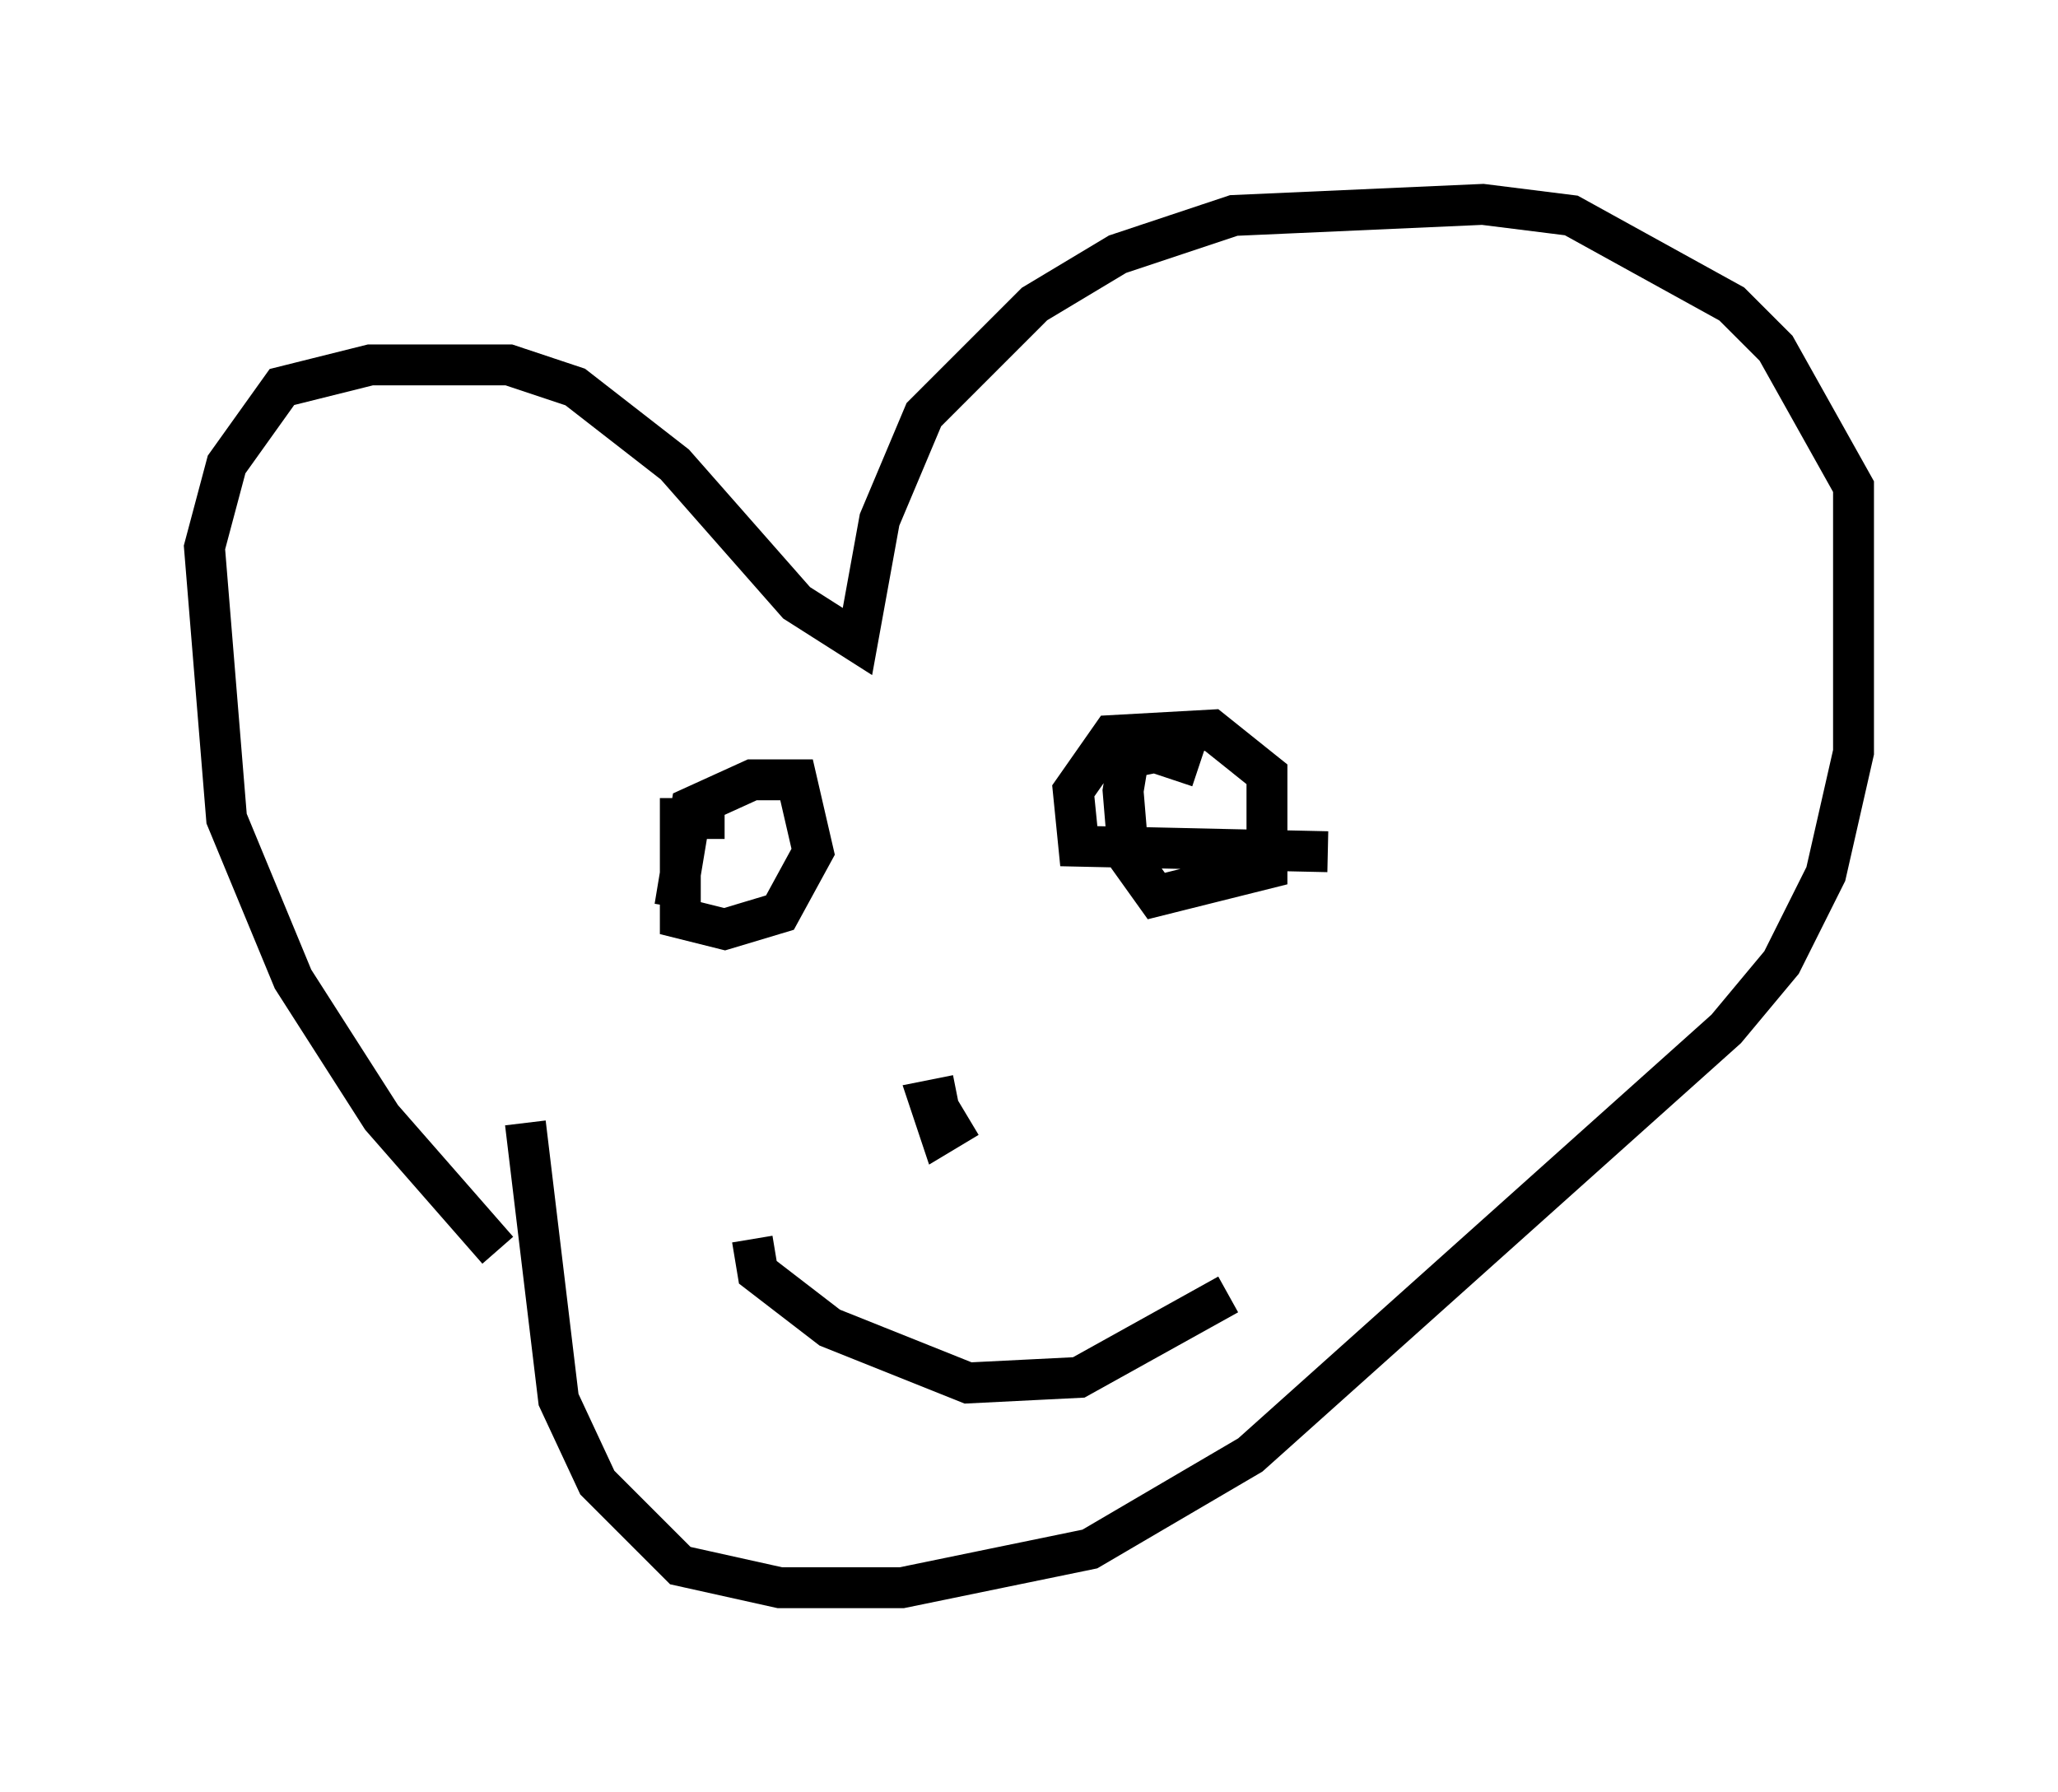 <?xml version="1.0" encoding="utf-8" ?>
<svg baseProfile="full" height="43.829" version="1.1" width="50.324" xmlns="http://www.w3.org/2000/svg" xmlns:ev="http://www.w3.org/2001/xml-events" xmlns:xlink="http://www.w3.org/1999/xlink"><defs /><rect fill="white" height="43.829" width="50.324" x="0" y="0" /><path d="M12.984, 30.845 m-0.812, -0.271 l-2.842, -3.248 -2.165, -3.383 l-1.624, -3.924 -0.541, -6.631 l0.541, -2.03 1.353, -1.894 l2.165, -0.541 3.383, 0.0 l1.624, 0.541 2.436, 1.894 l2.977, 3.383 1.488, 0.947 l0.541, -2.977 1.083, -2.571 l2.706, -2.706 2.03, -1.218 l2.842, -0.947 6.089, -0.271 l2.165, 0.271 3.924, 2.165 l1.083, 1.083 1.894, 3.383 l0.0, 6.495 -0.677, 2.977 l-1.083, 2.165 -1.353, 1.624 l-11.637, 10.419 -3.924, 2.3 l-4.601, 0.947 -2.977, 0.0 l-2.436, -0.541 -2.03, -2.03 l-0.947, -2.03 -0.812, -6.766 m3.654, -5.277 l0.406, -2.436 1.488, -0.677 l1.083, 0.0 0.406, 1.759 l-0.812, 1.488 -1.353, 0.406 l-1.083, -0.271 0.0, -2.436 l1.083, 0.0 m14.75, 0.812 l-6.089, -0.135 -0.135, -1.353 l0.947, -1.353 2.436, -0.135 l1.353, 1.083 0.0, 2.3 l-2.706, 0.677 -0.677, -0.947 l-0.135, -1.624 0.135, -0.812 l1.353, -0.271 -0.271, 0.812 m-10.284, 11.231 l0.135, 0.812 1.759, 1.353 l3.383, 1.353 2.706, -0.135 l3.654, -2.03 m-6.36, -4.33 l-0.677, 0.406 -0.271, -0.812 l0.677, -0.135 " fill="none" stroke="black" stroke-width="1" /></svg>